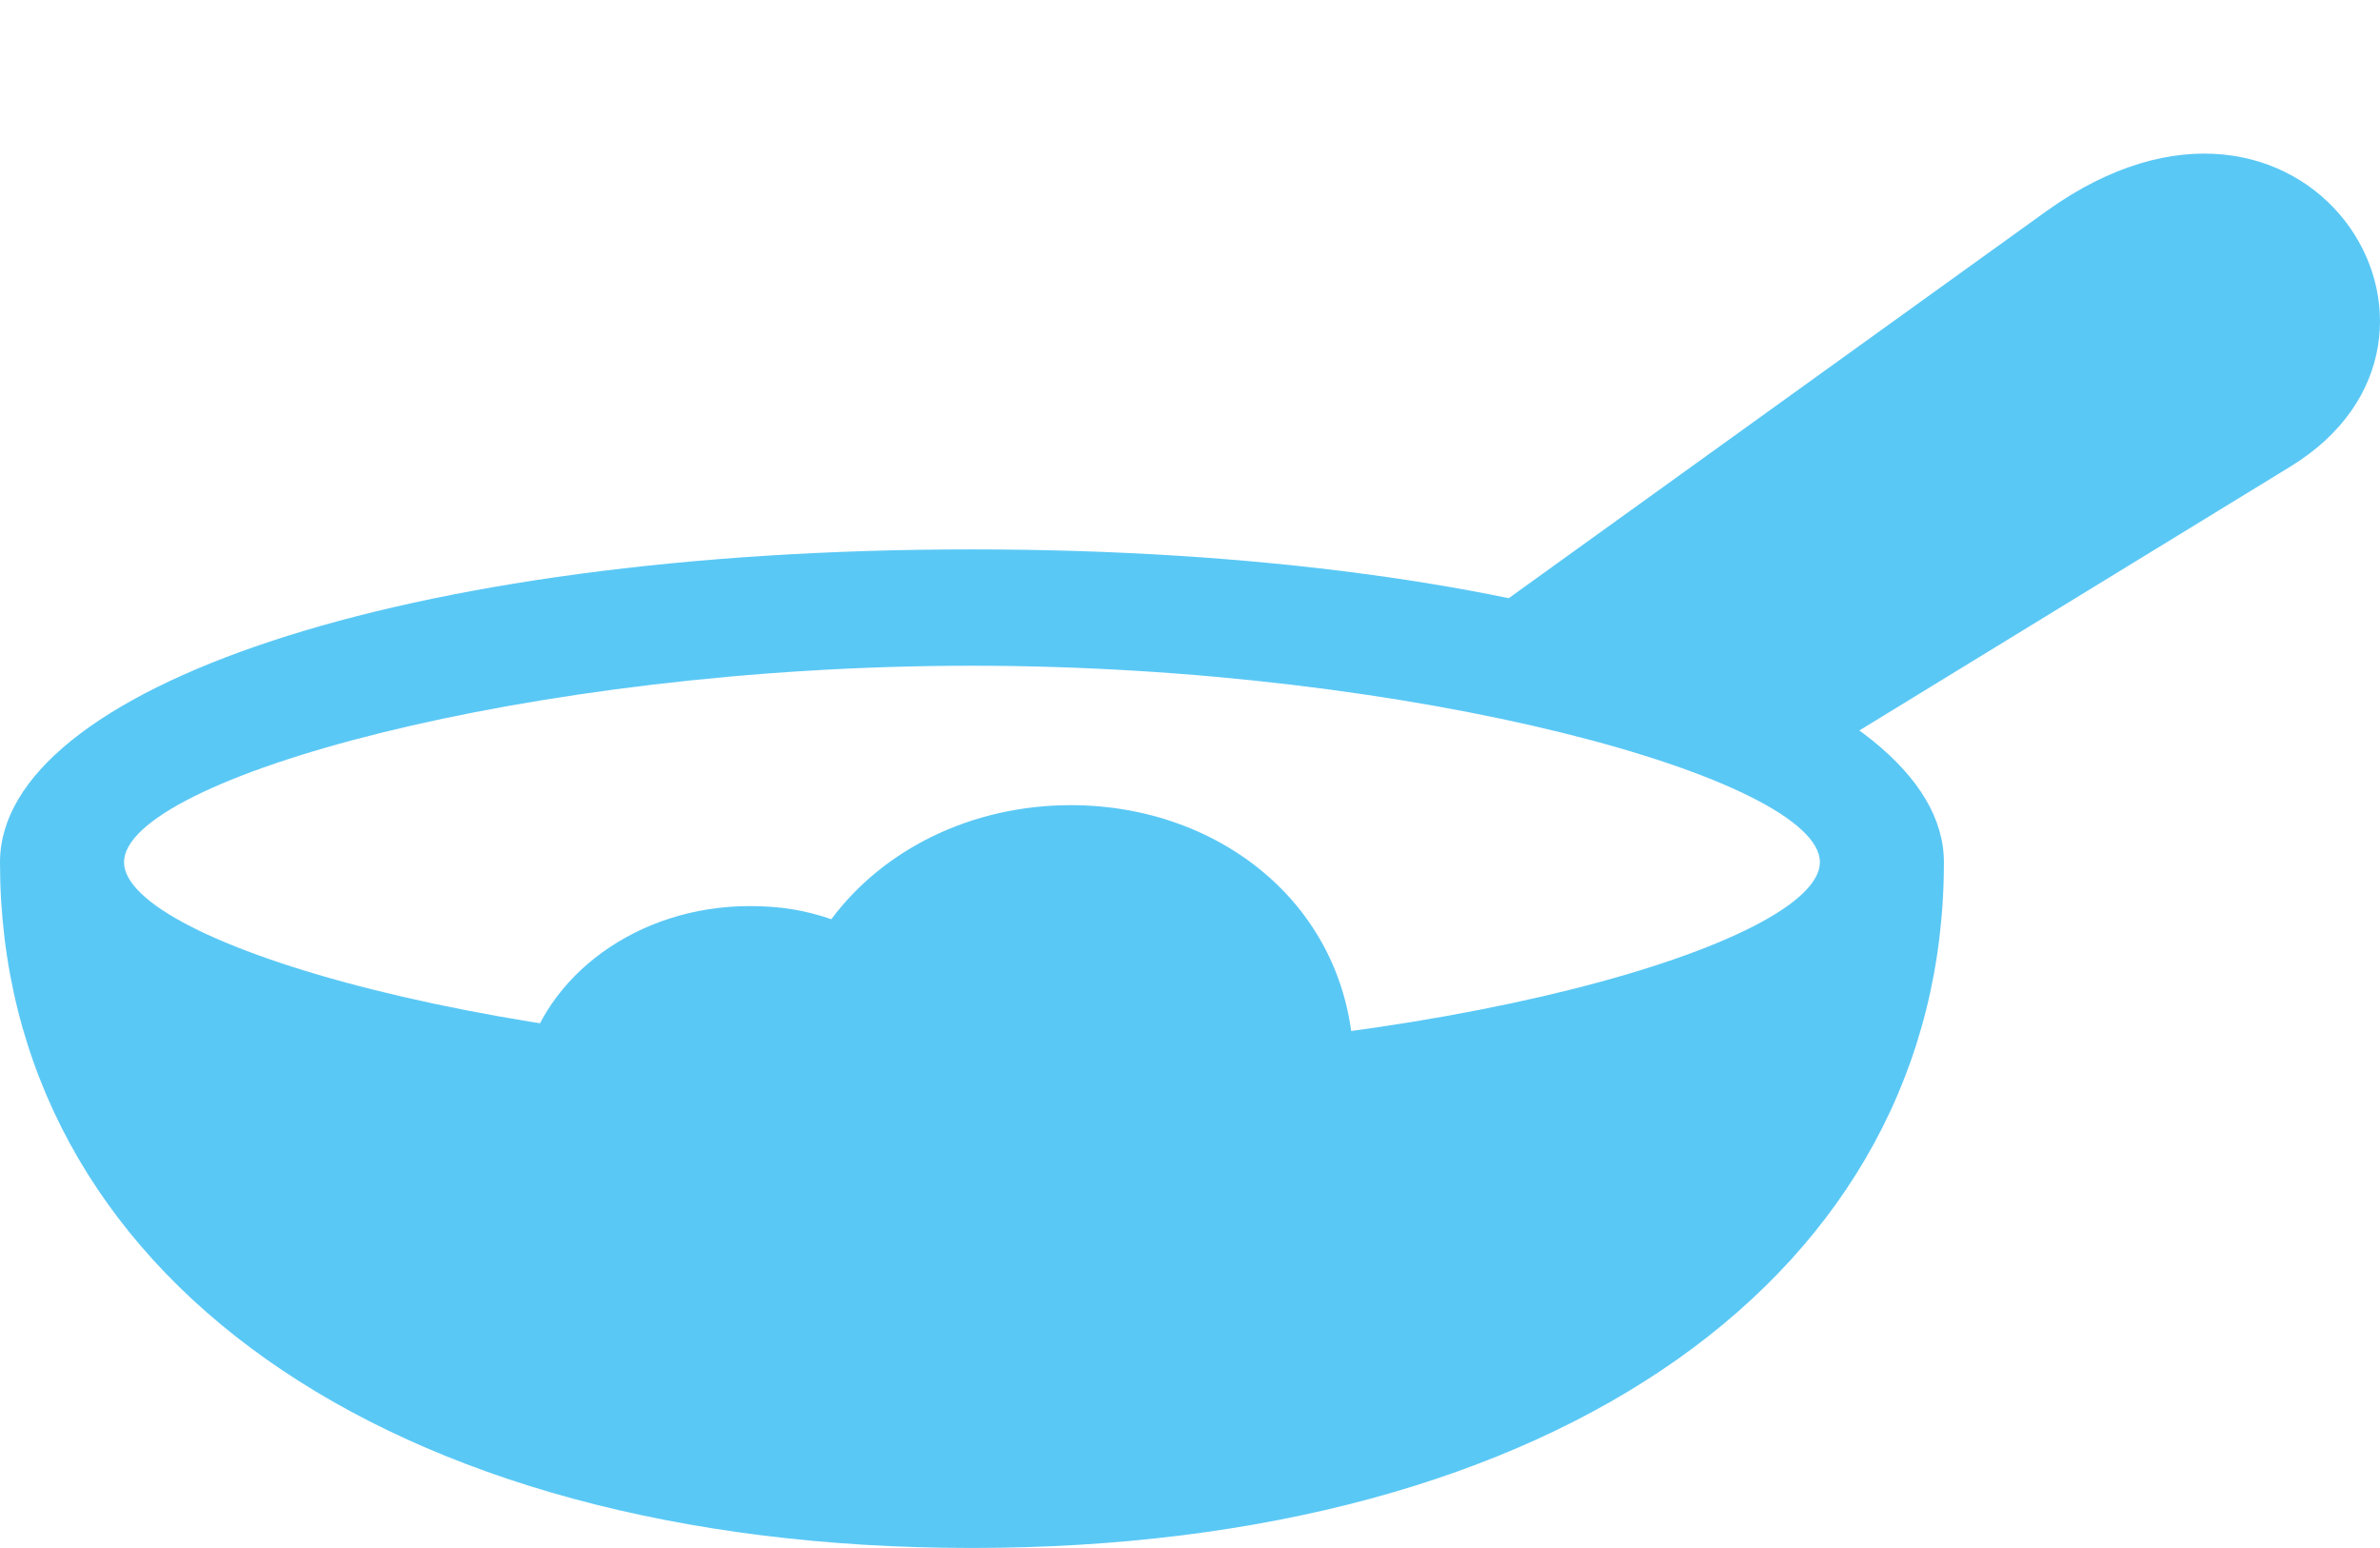<?xml version="1.0" encoding="UTF-8"?>
<!--Generator: Apple Native CoreSVG 175.5-->
<!DOCTYPE svg
PUBLIC "-//W3C//DTD SVG 1.1//EN"
       "http://www.w3.org/Graphics/SVG/1.1/DTD/svg11.dtd">
<svg version="1.1" xmlns="http://www.w3.org/2000/svg" xmlns:xlink="http://www.w3.org/1999/xlink" width="37.707" height="24.524">
 <g>
  <rect height="24.524" opacity="0" width="37.707" x="0" y="0"/>
  <path d="M0 13.66C0 20.178 6.128 24.524 15.393 24.524C24.67 24.524 30.798 20.178 30.798 13.66C30.798 10.925 24.463 8.704 15.393 8.704C6.335 8.704 0 10.925 0 13.66ZM1.965 13.66C1.965 12.341 8.362 10.547 15.393 10.547C22.424 10.547 28.833 12.341 28.833 13.66C28.833 14.929 22.827 16.736 15.393 16.736C7.959 16.736 1.965 14.929 1.965 13.66ZM28.223 12.329L36.279 7.397C39.648 5.347 36.523 0.403 32.422 3.345L23.01 10.12ZM8.301 16.907L21.448 16.956C21.46 14.416 19.373 12.756 16.968 12.756C15.381 12.756 13.989 13.464 13.171 14.563C12.744 14.416 12.354 14.355 11.877 14.355C10.095 14.355 8.618 15.466 8.301 16.907Z" fill="#5ac8f5"/>
 </g>
</svg>
